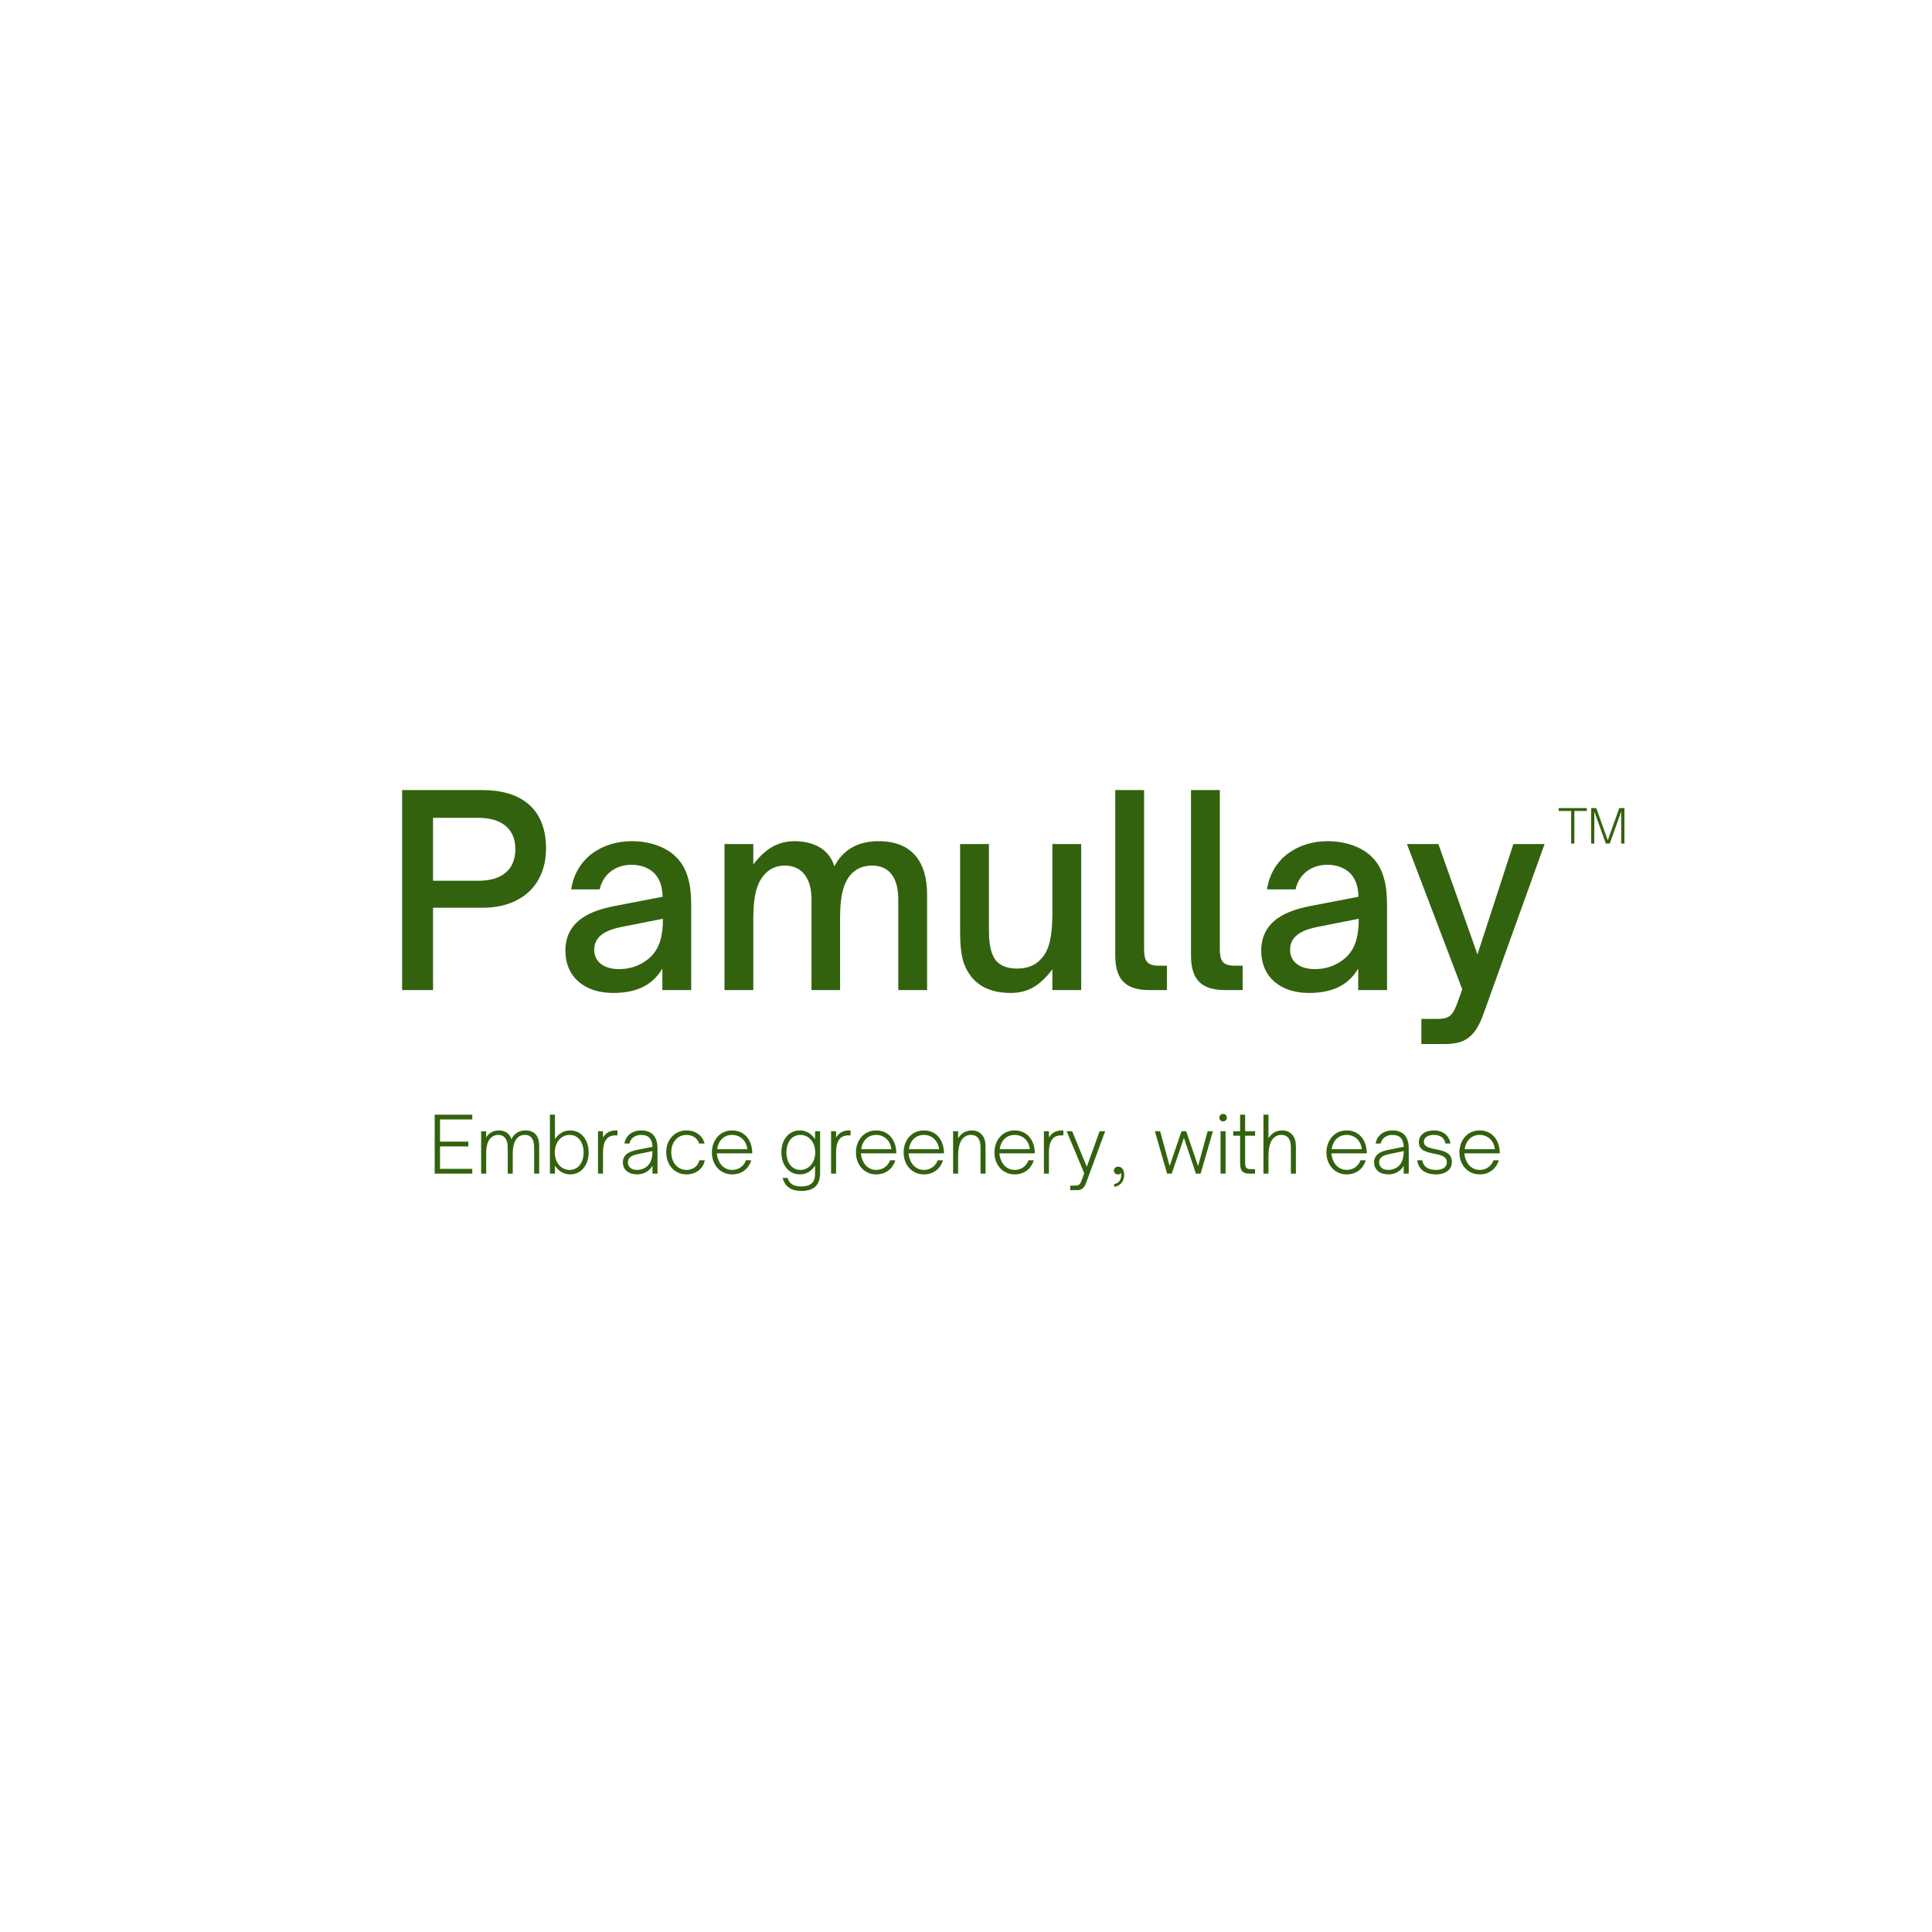 <svg xmlns="http://www.w3.org/2000/svg" xmlns:xlink="http://www.w3.org/1999/xlink" width="500" zoomAndPan="magnify" viewBox="0 0 375 375" height="500" preserveAspectRatio="xMidYMid meet" version="1.0"><defs><g/></defs><g fill="#32620e" fill-opacity="1"><g transform="translate(74.335, 192.172)"><g><path d="M 9.719 0 L 9.719 -15.977 L 19.336 -15.977 C 26.711 -15.977 31.648 -20.25 31.648 -27.527 C 31.648 -35.312 26.66 -38.82 19.336 -38.82 L 3.715 -38.82 L 3.715 0 Z M 9.719 -33.43 L 18.52 -33.43 C 23.098 -33.43 25.695 -31.242 25.695 -27.375 C 25.695 -23.406 23.152 -21.219 18.52 -21.219 L 9.719 -21.219 Z M 9.719 -33.43 "/></g></g></g><g fill="#32620e" fill-opacity="1"><g transform="translate(107.554, 192.172)"><g><path d="M 11.449 0.559 C 13.992 0.559 16.23 0.102 18.062 -1.07 C 19.184 -1.781 20.199 -2.797 21.012 -4.172 L 21.012 0 L 26.609 0 L 26.609 -15.723 C 26.609 -18.621 26.609 -23.098 23.508 -26 C 21.422 -27.934 18.316 -28.898 15.059 -28.898 C 9.516 -28.898 4.273 -25.797 3.309 -19.539 L 8.852 -19.539 C 9.465 -22.488 11.957 -24.32 15.008 -24.32 C 16.891 -24.32 18.418 -23.711 19.488 -22.641 C 20.504 -21.574 21.012 -20.098 21.062 -18.113 L 11.805 -16.332 C 9.16 -15.824 6.918 -15.059 5.242 -13.84 C 3.309 -12.414 2.188 -10.379 2.188 -7.684 C 2.188 -2.492 5.953 0.559 11.449 0.559 Z M 12.566 -4.07 C 9.719 -4.07 7.785 -5.445 7.785 -7.836 C 7.785 -8.902 8.191 -9.77 8.852 -10.43 C 9.77 -11.297 11.094 -11.855 13.129 -12.262 L 21.113 -13.84 C 21.113 -9.617 20.148 -6.766 16.637 -4.984 C 15.418 -4.375 14.094 -4.07 12.566 -4.07 Z M 12.566 -4.07 "/></g></g></g><g fill="#32620e" fill-opacity="1"><g transform="translate(137.262, 192.172)"><g><path d="M 8.953 0 L 8.953 -13.891 C 8.953 -18.418 9.668 -20.809 11.094 -22.387 C 12.008 -23.508 13.434 -24.168 15.059 -24.168 C 18.266 -24.168 20.25 -21.879 20.25 -17.605 L 20.25 0 L 25.797 0 L 25.797 -13.891 C 25.797 -17.961 26.305 -20.707 27.984 -22.539 C 28.898 -23.508 30.223 -24.168 32.004 -24.168 C 35.207 -24.168 37.09 -21.98 37.09 -17.605 L 37.09 0 L 42.688 0 L 42.688 -18.52 C 42.688 -24.98 39.688 -28.898 33.277 -28.898 C 29.715 -28.898 26.609 -27.629 24.676 -24.016 C 23.762 -27.273 20.707 -28.898 16.992 -28.898 C 14.043 -28.898 11.5 -27.73 8.953 -24.371 L 8.953 -28.34 L 3.359 -28.34 L 3.359 0 Z M 8.953 0 "/></g></g></g><g fill="#32620e" fill-opacity="1"><g transform="translate(183.097, 192.172)"><g><path d="M 13.074 0.559 C 16.383 0.559 18.723 -0.812 21.168 -4.02 L 21.168 0 L 26.762 0 L 26.762 -28.34 L 21.168 -28.34 L 21.168 -15.059 C 21.168 -10.328 20.555 -7.734 19.027 -6.105 C 17.91 -4.832 16.383 -4.172 14.297 -4.172 C 12.516 -4.172 11.195 -4.68 10.328 -5.598 C 9.312 -6.766 8.852 -8.648 8.852 -11.602 L 8.852 -28.34 L 3.258 -28.34 L 3.258 -11.652 C 3.258 -7.988 3.562 -5.852 4.477 -4.07 C 6.055 -1.02 8.902 0.559 13.074 0.559 Z M 13.074 0.559 "/></g></g></g><g fill="#32620e" fill-opacity="1"><g transform="translate(213.213, 192.172)"><g><path d="M 13.281 0 L 13.281 -4.73 L 11.703 -4.73 C 9.312 -4.73 8.852 -5.801 8.852 -8.039 L 8.852 -38.82 L 3.258 -38.82 L 3.258 -6.664 C 3.258 -1.629 5.699 0 9.922 0 Z M 13.281 0 "/></g></g></g><g fill="#32620e" fill-opacity="1"><g transform="translate(227.915, 192.172)"><g><path d="M 13.281 0 L 13.281 -4.73 L 11.703 -4.73 C 9.312 -4.73 8.852 -5.801 8.852 -8.039 L 8.852 -38.82 L 3.258 -38.82 L 3.258 -6.664 C 3.258 -1.629 5.699 0 9.922 0 Z M 13.281 0 "/></g></g></g><g fill="#32620e" fill-opacity="1"><g transform="translate(242.616, 192.172)"><g><path d="M 11.449 0.559 C 13.992 0.559 16.23 0.102 18.062 -1.07 C 19.184 -1.781 20.199 -2.797 21.012 -4.172 L 21.012 0 L 26.609 0 L 26.609 -15.723 C 26.609 -18.621 26.609 -23.098 23.508 -26 C 21.422 -27.934 18.316 -28.898 15.059 -28.898 C 9.516 -28.898 4.273 -25.797 3.309 -19.539 L 8.852 -19.539 C 9.465 -22.488 11.957 -24.32 15.008 -24.32 C 16.891 -24.32 18.418 -23.711 19.488 -22.641 C 20.504 -21.574 21.012 -20.098 21.062 -18.113 L 11.805 -16.332 C 9.16 -15.824 6.918 -15.059 5.242 -13.84 C 3.309 -12.414 2.188 -10.379 2.188 -7.684 C 2.188 -2.492 5.953 0.559 11.449 0.559 Z M 12.566 -4.07 C 9.719 -4.07 7.785 -5.445 7.785 -7.836 C 7.785 -8.902 8.191 -9.77 8.852 -10.43 C 9.77 -11.297 11.094 -11.855 13.129 -12.262 L 21.113 -13.84 C 21.113 -9.617 20.148 -6.766 16.637 -4.984 C 15.418 -4.375 14.094 -4.07 12.566 -4.07 Z M 12.566 -4.07 "/></g></g></g><g fill="#32620e" fill-opacity="1"><g transform="translate(272.325, 192.172)"><g><path d="M 8.039 10.48 C 12.059 10.48 14.043 9.109 15.672 4.477 L 27.477 -28.34 L 21.422 -28.34 L 14.449 -6.918 L 6.867 -28.34 L 0.762 -28.34 L 11.5 -0.152 L 10.379 2.949 C 9.414 5.395 8.496 5.598 6.461 5.598 L 3.562 5.598 L 3.562 10.48 Z M 8.039 10.48 "/></g></g></g><g fill="#32620e" fill-opacity="1"><g transform="translate(302.057, 170.587)"><g><path d="M 3.527 -6.859 L 3.527 -13.176 L 5.941 -13.176 L 5.941 -13.734 L 0.484 -13.734 L 0.484 -13.176 L 2.898 -13.176 L 2.898 -6.859 Z M 7.398 -6.859 L 7.398 -13.086 L 9.629 -6.859 L 10.402 -6.859 L 12.617 -13.066 L 12.617 -6.859 L 13.246 -6.859 L 13.246 -13.734 L 12.238 -13.734 L 10.008 -7.488 L 7.777 -13.734 L 6.785 -13.734 L 6.785 -6.859 Z M 7.398 -6.859 "/></g></g></g><g fill="#32620e" fill-opacity="1"><g transform="translate(83.19, 227.801)"><g><path d="M 8.477 0 L 8.477 -0.93 L 2.219 -0.93 L 2.219 -5.281 L 7.711 -5.281 L 7.711 -6.211 L 2.219 -6.211 L 2.219 -10.516 L 8.477 -10.516 L 8.477 -11.445 L 1.184 -11.445 L 1.184 0 Z M 8.477 0 "/></g></g></g><g fill="#32620e" fill-opacity="1"><g transform="translate(92.325, 227.801)"><g><path d="M 2.039 0 L 2.039 -3.766 C 2.039 -5.16 2.25 -6 2.656 -6.586 C 3.059 -7.172 3.645 -7.516 4.41 -7.516 C 5.609 -7.516 6.227 -6.539 6.227 -5.113 L 6.227 0 L 7.199 0 L 7.199 -3.766 C 7.199 -5.16 7.426 -6 7.816 -6.602 C 8.234 -7.246 8.852 -7.516 9.57 -7.516 C 10.844 -7.516 11.355 -6.496 11.355 -5.113 L 11.355 0 L 12.328 0 L 12.328 -5.355 C 12.328 -7.289 11.461 -8.387 9.645 -8.387 C 8.52 -8.387 7.469 -7.859 6.945 -6.66 C 6.613 -7.828 5.656 -8.387 4.5 -8.387 C 3.301 -8.387 2.43 -7.754 2.039 -7.004 L 2.039 -8.234 L 1.066 -8.234 L 1.066 0 Z M 2.039 0 "/></g></g></g><g fill="#32620e" fill-opacity="1"><g transform="translate(105.66, 227.801)"><g><path d="M 4.996 0.148 C 7.141 0.148 8.594 -1.621 8.594 -4.109 C 8.594 -6.613 7.141 -8.387 4.996 -8.387 C 3.797 -8.387 2.789 -7.785 2.055 -6.703 L 2.055 -11.445 L 1.078 -11.445 L 1.078 0 L 2.055 0 L 2.055 -1.531 C 2.773 -0.48 3.781 0.148 4.996 0.148 Z M 4.906 -0.719 C 3.238 -0.719 2.023 -2.176 2.023 -4.109 C 2.023 -6.059 3.238 -7.516 4.906 -7.516 C 6.586 -7.516 7.621 -6.047 7.621 -4.109 C 7.621 -2.191 6.586 -0.719 4.906 -0.719 Z M 4.906 -0.719 "/></g></g></g><g fill="#32620e" fill-opacity="1"><g transform="translate(115.005, 227.801)"><g><path d="M 4.574 -8.387 C 3.422 -8.387 2.578 -7.922 2.039 -7.004 L 2.039 -8.234 L 1.066 -8.234 L 1.066 0 L 2.039 0 L 2.039 -4.02 C 2.039 -5.25 2.234 -6.105 2.715 -6.703 C 3.105 -7.199 3.691 -7.426 4.469 -7.426 L 4.844 -7.426 L 4.844 -8.387 Z M 4.574 -8.387 "/></g></g></g><g fill="#32620e" fill-opacity="1"><g transform="translate(120.18, 227.801)"><g><path d="M 3.523 0.148 C 4.184 0.148 4.801 -0.031 5.324 -0.344 C 5.805 -0.629 6.195 -1.035 6.465 -1.547 L 6.465 0 L 7.441 0 L 7.441 -4.922 C 7.441 -6.047 7.172 -6.93 6.602 -7.531 C 6.074 -8.086 5.297 -8.387 4.246 -8.387 C 2.656 -8.387 1.273 -7.469 1.02 -5.836 L 1.996 -5.836 C 2.191 -6.855 3.121 -7.516 4.23 -7.516 C 4.996 -7.516 5.551 -7.32 5.91 -6.914 C 6.27 -6.512 6.434 -5.941 6.465 -5.203 L 3.523 -4.621 C 2.953 -4.5 2.191 -4.32 1.605 -3.914 C 1.094 -3.555 0.719 -3.016 0.719 -2.191 C 0.719 -0.676 1.906 0.148 3.523 0.148 Z M 3.449 -0.719 C 2.461 -0.719 1.695 -1.246 1.695 -2.191 C 1.695 -2.641 1.875 -2.969 2.16 -3.211 C 2.52 -3.512 3.047 -3.66 3.539 -3.766 L 6.465 -4.379 C 6.465 -2.863 6.074 -1.637 4.859 -1.051 C 4.41 -0.824 3.945 -0.719 3.449 -0.719 Z M 3.449 -0.719 "/></g></g></g><g fill="#32620e" fill-opacity="1"><g transform="translate(128.595, 227.801)"><g><path d="M 4.648 0.148 C 6.465 0.148 7.875 -0.914 8.219 -2.594 L 7.156 -2.594 C 6.914 -1.484 5.941 -0.719 4.648 -0.719 C 2.941 -0.719 1.695 -2.145 1.695 -4.156 C 1.695 -6.105 2.941 -7.516 4.648 -7.516 C 5.852 -7.516 6.809 -6.855 7.109 -5.836 L 8.16 -5.836 C 7.785 -7.379 6.434 -8.387 4.648 -8.387 C 2.355 -8.387 0.719 -6.57 0.719 -4.156 C 0.719 -1.664 2.355 0.148 4.648 0.148 Z M 4.648 0.148 "/></g></g></g><g fill="#32620e" fill-opacity="1"><g transform="translate(137.46, 227.801)"><g><path d="M 4.648 0.148 C 6.629 0.148 7.891 -1.066 8.371 -2.594 L 7.336 -2.594 C 6.961 -1.559 6.016 -0.719 4.648 -0.719 C 3.391 -0.719 2.371 -1.516 1.922 -2.805 C 1.785 -3.18 1.711 -3.523 1.68 -3.945 L 8.551 -3.945 C 8.551 -4.109 8.551 -4.289 8.535 -4.453 C 8.34 -6.75 6.898 -8.387 4.637 -8.387 C 2.203 -8.387 0.719 -6.391 0.719 -4.109 C 0.719 -1.68 2.355 0.148 4.648 0.148 Z M 1.738 -4.738 C 1.785 -5.07 1.891 -5.488 2.039 -5.82 C 2.504 -6.887 3.449 -7.516 4.648 -7.516 C 5.836 -7.516 6.855 -6.871 7.336 -5.762 C 7.484 -5.414 7.547 -5.113 7.605 -4.738 Z M 1.738 -4.738 "/></g></g></g><g fill="#32620e" fill-opacity="1"><g transform="translate(146.715, 227.801)"><g/></g></g><g fill="#32620e" fill-opacity="1"><g transform="translate(150.915, 227.801)"><g><path d="M 4.621 3.359 C 6.871 3.359 8.266 2.414 8.266 -0.105 L 8.266 -8.234 L 7.289 -8.234 L 7.289 -6.703 C 6.57 -7.754 5.566 -8.387 4.352 -8.387 C 2.203 -8.387 0.75 -6.613 0.75 -4.141 C 0.75 -1.637 2.203 0.148 4.352 0.148 C 5.551 0.148 6.555 -0.449 7.289 -1.531 L 7.289 0.059 C 7.289 1.621 6.512 2.488 4.605 2.488 C 3.047 2.488 2.297 1.934 1.965 0.84 L 0.988 0.84 C 1.469 2.656 2.805 3.359 4.621 3.359 Z M 4.441 -0.719 C 2.762 -0.719 1.727 -2.191 1.727 -4.109 C 1.727 -6.047 2.73 -7.516 4.441 -7.516 C 6.105 -7.516 7.32 -6.059 7.32 -4.109 C 7.32 -2.176 6.105 -0.719 4.441 -0.719 Z M 4.441 -0.719 "/></g></g></g><g fill="#32620e" fill-opacity="1"><g transform="translate(160.245, 227.801)"><g><path d="M 4.574 -8.387 C 3.422 -8.387 2.578 -7.922 2.039 -7.004 L 2.039 -8.234 L 1.066 -8.234 L 1.066 0 L 2.039 0 L 2.039 -4.02 C 2.039 -5.25 2.234 -6.105 2.715 -6.703 C 3.105 -7.199 3.691 -7.426 4.469 -7.426 L 4.844 -7.426 L 4.844 -8.387 Z M 4.574 -8.387 "/></g></g></g><g fill="#32620e" fill-opacity="1"><g transform="translate(165.42, 227.801)"><g><path d="M 4.648 0.148 C 6.629 0.148 7.891 -1.066 8.371 -2.594 L 7.336 -2.594 C 6.961 -1.559 6.016 -0.719 4.648 -0.719 C 3.391 -0.719 2.371 -1.516 1.922 -2.805 C 1.785 -3.18 1.711 -3.523 1.68 -3.945 L 8.551 -3.945 C 8.551 -4.109 8.551 -4.289 8.535 -4.453 C 8.34 -6.75 6.898 -8.387 4.637 -8.387 C 2.203 -8.387 0.719 -6.391 0.719 -4.109 C 0.719 -1.68 2.355 0.148 4.648 0.148 Z M 1.738 -4.738 C 1.785 -5.07 1.891 -5.488 2.039 -5.82 C 2.504 -6.887 3.449 -7.516 4.648 -7.516 C 5.836 -7.516 6.855 -6.871 7.336 -5.762 C 7.484 -5.414 7.547 -5.113 7.605 -4.738 Z M 1.738 -4.738 "/></g></g></g><g fill="#32620e" fill-opacity="1"><g transform="translate(174.675, 227.801)"><g><path d="M 4.648 0.148 C 6.629 0.148 7.891 -1.066 8.371 -2.594 L 7.336 -2.594 C 6.961 -1.559 6.016 -0.719 4.648 -0.719 C 3.391 -0.719 2.371 -1.516 1.922 -2.805 C 1.785 -3.18 1.711 -3.523 1.68 -3.945 L 8.551 -3.945 C 8.551 -4.109 8.551 -4.289 8.535 -4.453 C 8.34 -6.75 6.898 -8.387 4.637 -8.387 C 2.203 -8.387 0.719 -6.391 0.719 -4.109 C 0.719 -1.68 2.355 0.148 4.648 0.148 Z M 1.738 -4.738 C 1.785 -5.07 1.891 -5.488 2.039 -5.82 C 2.504 -6.887 3.449 -7.516 4.648 -7.516 C 5.836 -7.516 6.855 -6.871 7.336 -5.762 C 7.484 -5.414 7.547 -5.113 7.605 -4.738 Z M 1.738 -4.738 "/></g></g></g><g fill="#32620e" fill-opacity="1"><g transform="translate(183.93, 227.801)"><g><path d="M 2.039 0 L 2.039 -3.254 C 2.039 -5.145 2.371 -6.195 2.953 -6.84 C 3.359 -7.273 3.898 -7.516 4.531 -7.516 C 5.203 -7.516 5.715 -7.262 6.031 -6.75 C 6.27 -6.359 6.391 -5.805 6.391 -5.102 L 6.391 0 L 7.363 0 L 7.363 -5.055 C 7.363 -5.609 7.363 -6.422 6.961 -7.125 C 6.523 -7.891 5.762 -8.387 4.738 -8.387 C 3.586 -8.387 2.715 -7.922 2.039 -6.855 L 2.039 -8.234 L 1.066 -8.234 L 1.066 0 Z M 2.039 0 "/></g></g></g><g fill="#32620e" fill-opacity="1"><g transform="translate(192.3, 227.801)"><g><path d="M 4.648 0.148 C 6.629 0.148 7.891 -1.066 8.371 -2.594 L 7.336 -2.594 C 6.961 -1.559 6.016 -0.719 4.648 -0.719 C 3.391 -0.719 2.371 -1.516 1.922 -2.805 C 1.785 -3.18 1.711 -3.523 1.68 -3.945 L 8.551 -3.945 C 8.551 -4.109 8.551 -4.289 8.535 -4.453 C 8.34 -6.75 6.898 -8.387 4.637 -8.387 C 2.203 -8.387 0.719 -6.391 0.719 -4.109 C 0.719 -1.68 2.355 0.148 4.648 0.148 Z M 1.738 -4.738 C 1.785 -5.07 1.891 -5.488 2.039 -5.82 C 2.504 -6.887 3.449 -7.516 4.648 -7.516 C 5.836 -7.516 6.855 -6.871 7.336 -5.762 C 7.484 -5.414 7.547 -5.113 7.605 -4.738 Z M 1.738 -4.738 "/></g></g></g><g fill="#32620e" fill-opacity="1"><g transform="translate(201.555, 227.801)"><g><path d="M 4.574 -8.387 C 3.422 -8.387 2.578 -7.922 2.039 -7.004 L 2.039 -8.234 L 1.066 -8.234 L 1.066 0 L 2.039 0 L 2.039 -4.02 C 2.039 -5.25 2.234 -6.105 2.715 -6.703 C 3.105 -7.199 3.691 -7.426 4.469 -7.426 L 4.844 -7.426 L 4.844 -8.387 Z M 4.574 -8.387 "/></g></g></g><g fill="#32620e" fill-opacity="1"><g transform="translate(206.73, 227.801)"><g><path d="M 2.355 3.211 C 2.863 3.211 3.602 3.09 4.066 1.844 L 7.785 -8.234 L 6.703 -8.234 L 4.215 -1.32 L 1.379 -8.234 L 0.301 -8.234 L 3.719 -0.074 L 3.121 1.516 C 2.863 2.176 2.594 2.324 1.906 2.324 L 1.004 2.324 L 1.004 3.211 Z M 2.355 3.211 "/></g></g></g><g fill="#32620e" fill-opacity="1"><g transform="translate(214.86, 227.801)"><g><path d="M 1.395 2.566 C 2.836 2.34 3.344 1.246 3.344 0.238 C 3.344 -0.734 2.895 -1.352 2.176 -1.352 C 1.68 -1.352 1.352 -1.035 1.352 -0.586 C 1.352 -0.137 1.664 0.148 2.145 0.148 C 2.387 0.148 2.566 0.059 2.73 -0.121 C 2.762 0.105 2.762 0.211 2.762 0.316 C 2.762 1.215 2.309 1.859 1.395 2.023 Z M 1.395 2.566 "/></g></g></g><g fill="#32620e" fill-opacity="1"><g transform="translate(219.555, 227.801)"><g/></g></g><g fill="#32620e" fill-opacity="1"><g transform="translate(223.755, 227.801)"><g><path d="M 3.676 0 L 6.047 -6.945 L 8.371 0 L 9.285 0 L 11.672 -8.234 L 10.648 -8.234 L 8.789 -1.469 L 6.48 -8.234 L 5.578 -8.234 L 3.27 -1.484 L 1.426 -8.234 L 0.406 -8.234 L 2.773 0 Z M 3.676 0 "/></g></g></g><g fill="#32620e" fill-opacity="1"><g transform="translate(235.83, 227.801)"><g><path d="M 1.574 -10.141 C 1.98 -10.141 2.309 -10.469 2.309 -10.875 C 2.309 -11.266 1.98 -11.594 1.574 -11.594 C 1.172 -11.594 0.84 -11.266 0.84 -10.875 C 0.84 -10.469 1.172 -10.141 1.574 -10.141 Z M 2.055 0 L 2.055 -8.234 L 1.078 -8.234 L 1.078 0 Z M 2.055 0 "/></g></g></g><g fill="#32620e" fill-opacity="1"><g transform="translate(238.965, 227.801)"><g><path d="M 4.637 0 L 4.637 -0.871 L 3.809 -0.871 C 2.805 -0.871 2.715 -1.32 2.715 -2.266 L 2.715 -7.363 L 4.648 -7.363 L 4.648 -8.234 L 2.715 -8.234 L 2.715 -11.445 L 1.738 -11.445 L 1.738 -8.234 L 0.406 -8.234 L 0.406 -7.363 L 1.738 -7.363 L 1.738 -2.07 C 1.738 -0.422 2.34 0 3.586 0 Z M 4.637 0 "/></g></g></g><g fill="#32620e" fill-opacity="1"><g transform="translate(244.155, 227.801)"><g><path d="M 2.055 0 L 2.055 -3.254 C 2.055 -5.145 2.387 -6.195 2.969 -6.84 C 3.375 -7.273 3.914 -7.516 4.547 -7.516 C 5.219 -7.516 5.73 -7.262 6.047 -6.75 C 6.285 -6.359 6.406 -5.805 6.406 -5.102 L 6.406 0 L 7.379 0 L 7.379 -5.055 C 7.379 -5.609 7.379 -6.422 6.977 -7.125 C 6.539 -7.891 5.773 -8.387 4.754 -8.387 C 3.602 -8.387 2.73 -7.922 2.055 -6.855 L 2.055 -11.445 L 1.078 -11.445 L 1.078 0 Z M 2.055 0 "/></g></g></g><g fill="#32620e" fill-opacity="1"><g transform="translate(252.54, 227.801)"><g/></g></g><g fill="#32620e" fill-opacity="1"><g transform="translate(256.74, 227.801)"><g><path d="M 4.648 0.148 C 6.629 0.148 7.891 -1.066 8.371 -2.594 L 7.336 -2.594 C 6.961 -1.559 6.016 -0.719 4.648 -0.719 C 3.391 -0.719 2.371 -1.516 1.922 -2.805 C 1.785 -3.18 1.711 -3.523 1.68 -3.945 L 8.551 -3.945 C 8.551 -4.109 8.551 -4.289 8.535 -4.453 C 8.34 -6.75 6.898 -8.387 4.637 -8.387 C 2.203 -8.387 0.719 -6.391 0.719 -4.109 C 0.719 -1.68 2.355 0.148 4.648 0.148 Z M 1.738 -4.738 C 1.785 -5.07 1.891 -5.488 2.039 -5.82 C 2.504 -6.887 3.449 -7.516 4.648 -7.516 C 5.836 -7.516 6.855 -6.871 7.336 -5.762 C 7.484 -5.414 7.547 -5.113 7.605 -4.738 Z M 1.738 -4.738 "/></g></g></g><g fill="#32620e" fill-opacity="1"><g transform="translate(265.995, 227.801)"><g><path d="M 3.523 0.148 C 4.184 0.148 4.801 -0.031 5.324 -0.344 C 5.805 -0.629 6.195 -1.035 6.465 -1.547 L 6.465 0 L 7.441 0 L 7.441 -4.922 C 7.441 -6.047 7.172 -6.93 6.602 -7.531 C 6.074 -8.086 5.297 -8.387 4.246 -8.387 C 2.656 -8.387 1.273 -7.469 1.02 -5.836 L 1.996 -5.836 C 2.191 -6.855 3.121 -7.516 4.23 -7.516 C 4.996 -7.516 5.551 -7.32 5.91 -6.914 C 6.27 -6.512 6.434 -5.941 6.465 -5.203 L 3.523 -4.621 C 2.953 -4.5 2.191 -4.32 1.605 -3.914 C 1.094 -3.555 0.719 -3.016 0.719 -2.191 C 0.719 -0.676 1.906 0.148 3.523 0.148 Z M 3.449 -0.719 C 2.461 -0.719 1.695 -1.246 1.695 -2.191 C 1.695 -2.641 1.875 -2.969 2.16 -3.211 C 2.52 -3.512 3.047 -3.66 3.539 -3.766 L 6.465 -4.379 C 6.465 -2.863 6.074 -1.637 4.859 -1.051 C 4.41 -0.824 3.945 -0.719 3.449 -0.719 Z M 3.449 -0.719 "/></g></g></g><g fill="#32620e" fill-opacity="1"><g transform="translate(274.41, 227.801)"><g><path d="M 4.273 0.148 C 6.285 0.148 7.395 -0.824 7.395 -2.297 C 7.395 -4.094 5.762 -4.426 4.289 -4.727 C 3.074 -4.965 1.965 -5.191 1.965 -6.195 C 1.965 -7.02 2.699 -7.516 3.914 -7.516 C 5.145 -7.516 5.969 -6.93 6.148 -5.836 L 7.125 -5.836 C 6.871 -7.379 5.699 -8.387 3.914 -8.387 C 2.25 -8.387 0.988 -7.574 0.988 -6.09 C 0.988 -4.484 2.488 -4.172 3.914 -3.887 C 5.203 -3.629 6.422 -3.375 6.422 -2.203 C 6.422 -1.246 5.609 -0.719 4.32 -0.719 C 2.684 -0.719 1.828 -1.441 1.664 -2.594 L 0.676 -2.594 C 0.887 -0.887 2.191 0.148 4.273 0.148 Z M 4.273 0.148 "/></g></g></g><g fill="#32620e" fill-opacity="1"><g transform="translate(282.555, 227.801)"><g><path d="M 4.648 0.148 C 6.629 0.148 7.891 -1.066 8.371 -2.594 L 7.336 -2.594 C 6.961 -1.559 6.016 -0.719 4.648 -0.719 C 3.391 -0.719 2.371 -1.516 1.922 -2.805 C 1.785 -3.18 1.711 -3.523 1.68 -3.945 L 8.551 -3.945 C 8.551 -4.109 8.551 -4.289 8.535 -4.453 C 8.34 -6.75 6.898 -8.387 4.637 -8.387 C 2.203 -8.387 0.719 -6.391 0.719 -4.109 C 0.719 -1.68 2.355 0.148 4.648 0.148 Z M 1.738 -4.738 C 1.785 -5.07 1.891 -5.488 2.039 -5.82 C 2.504 -6.887 3.449 -7.516 4.648 -7.516 C 5.836 -7.516 6.855 -6.871 7.336 -5.762 C 7.484 -5.414 7.547 -5.113 7.605 -4.738 Z M 1.738 -4.738 "/></g></g></g></svg>